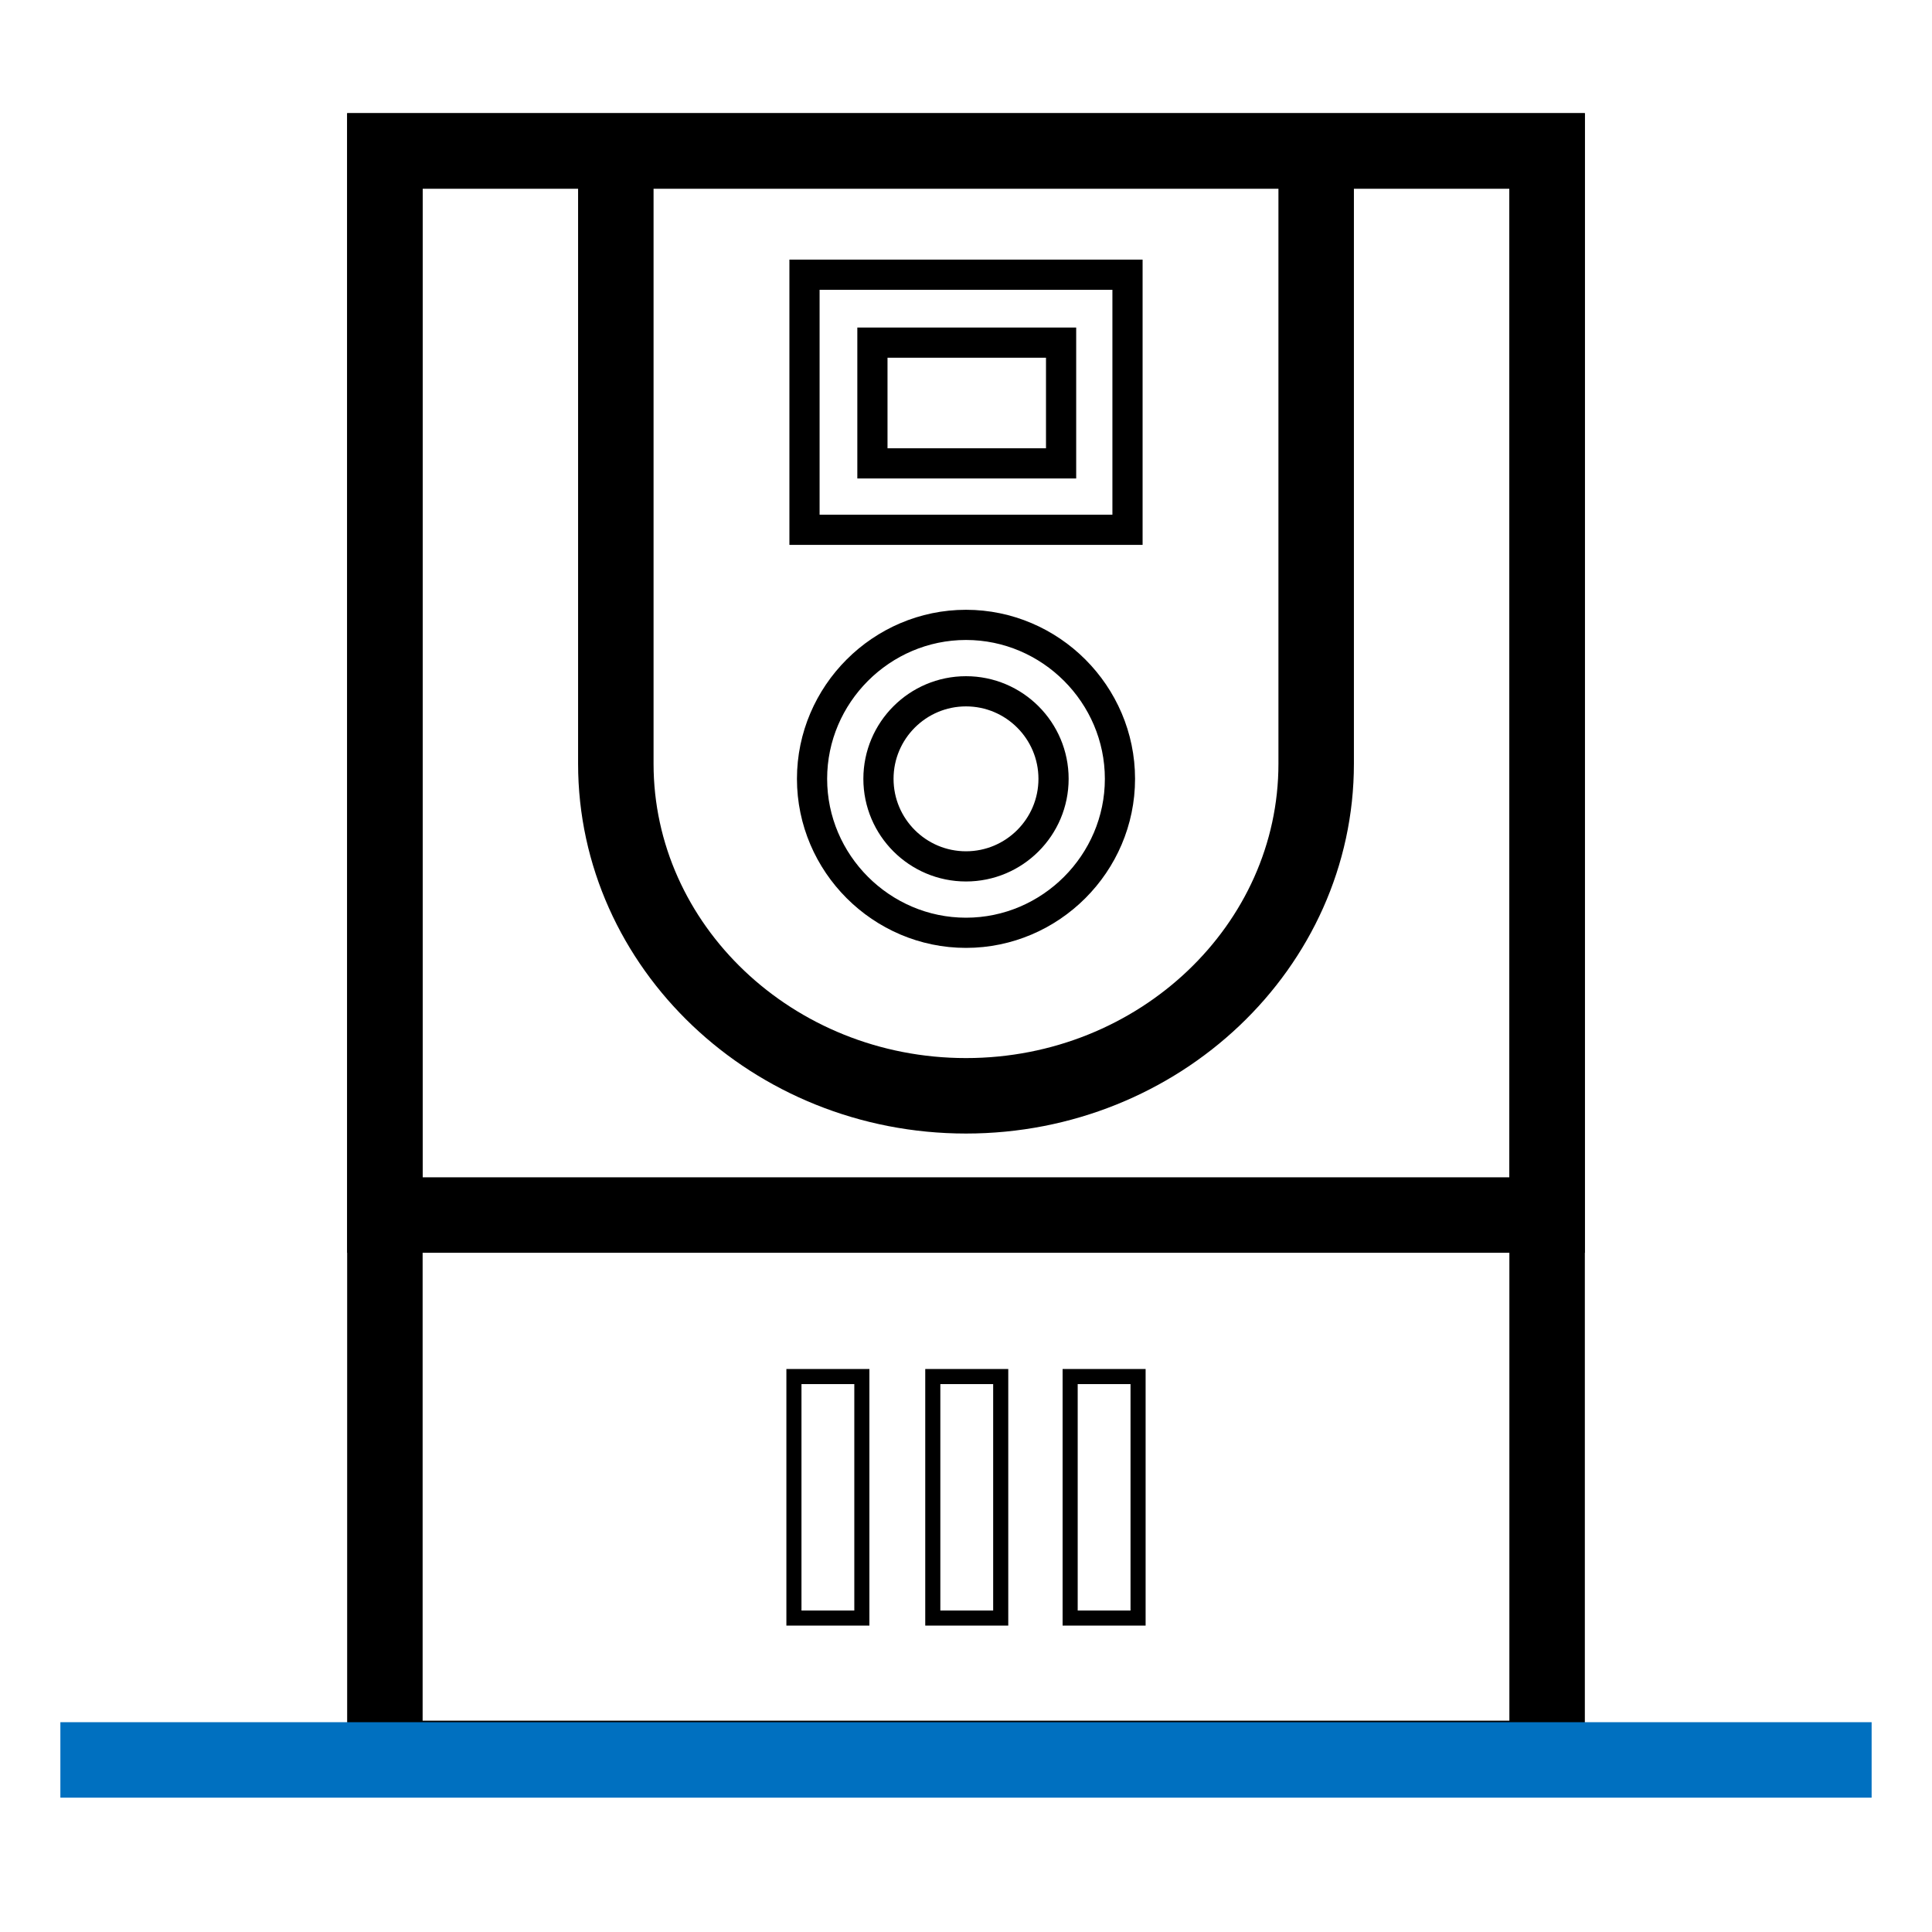 <?xml version="1.0" encoding="utf-8"?>
<!-- Generator: Adobe Illustrator 26.0.2, SVG Export Plug-In . SVG Version: 6.00 Build 0)  -->
<svg version="1.1" id="Layer_1" xmlns="http://www.w3.org/2000/svg" xmlns:xlink="http://www.w3.org/1999/xlink" x="0px" y="0px"
	 viewBox="0 0 128 128" style="enable-background:new 0 0 128 128;" xml:space="preserve">
<style type="text/css">
	.FloorPDUx0{fill:none;stroke:#000000;stroke-width:5;stroke-miterlimit:10;}
	.FloorPDUx1{fill:none;stroke:#000000;stroke-width:3;stroke-miterlimit:10;}
	.FloorPDUx2{stroke:#000000;stroke-width:5;stroke-miterlimit:10;}
	.FloorPDUx3{stroke:#000000;stroke-miterlimit:10;}
	.FloorPDUx4{stroke:#000000;stroke-width:3;stroke-miterlimit:10;}
	.FloorPDUx5{fill:none;stroke:#FF0000;stroke-width:5;stroke-miterlimit:10;}
	.FloorPDUx6{fill:#FF0000;}
	.FloorPDUx7{fill:none;stroke:#FF0000;stroke-width:3;stroke-miterlimit:10;}
	.FloorPDUx8{fill:none;stroke:#006837;stroke-width:5;stroke-miterlimit:10;}
	.FloorPDUx9{fill:none;stroke:#006837;stroke-width:3;stroke-miterlimit:10;}
	.FloorPDUx10{fill:none;stroke:#0070C0;stroke-width:5;stroke-miterlimit:10;}
	.FloorPDUx11{fill:none;stroke:#0070C0;stroke-width:3;stroke-miterlimit:10;}
	.FloorPDUx12{fill:none;stroke:#000000;stroke-miterlimit:10;}
	.FloorPDUx13{fill:none;stroke:#000000;stroke-width:2;stroke-miterlimit:10;}
	.FloorPDUx14{fill:#0070C0;stroke:#0070C0;stroke-width:5;stroke-miterlimit:10;}
	.FloorPDUx15{fill:none;stroke:#000000;stroke-width:5;stroke-linejoin:round;stroke-miterlimit:10;}
	.FloorPDUx16{fill:none;stroke:#CC4C33;stroke-width:5;stroke-miterlimit:10;}
</style>
<rect x="25.5" y="10" class="FloorPDUx0" width="77" height="106.5"/>
<rect x="25.5" y="10" class="FloorPDUx0" width="77" height="70.5"/>
<g>
	<path class="FloorPDUx0" d="M40.8,10.4v40.2c0,12.1,10.4,22,23.2,22c12.8,0,23.2-9.9,23.2-22V10.4"/>
</g>
<rect x="70.9" y="91.2" class="FloorPDUx12" width="4.5" height="16"/>
<rect x="61.8" y="91.2" class="FloorPDUx12" width="4.5" height="16"/>
<rect x="52.6" y="91.2" class="FloorPDUx12" width="4.5" height="16"/>
<g>
	<path class="FloorPDUx13" d="M74.7,35.1H53.3V18.2h21.4V35.1z M57.8,30.7h12.5v-8H57.8V30.7z"/>
</g>
<g>
	<path class="FloorPDUx13" d="M64,61.8c-5.6,0-10.2-4.6-10.2-10.2S58.4,41.4,64,41.4S74.2,46,74.2,51.6S69.6,61.8,64,61.8z M64,45.8
		c-3.2,0-5.8,2.6-5.8,5.8s2.6,5.8,5.8,5.8s5.8-2.6,5.8-5.8S67.2,45.8,64,45.8z"/>
</g>
<line class="FloorPDUx14" x1="4" y1="116.6" x2="124" y2="116.6"/>
</svg>
